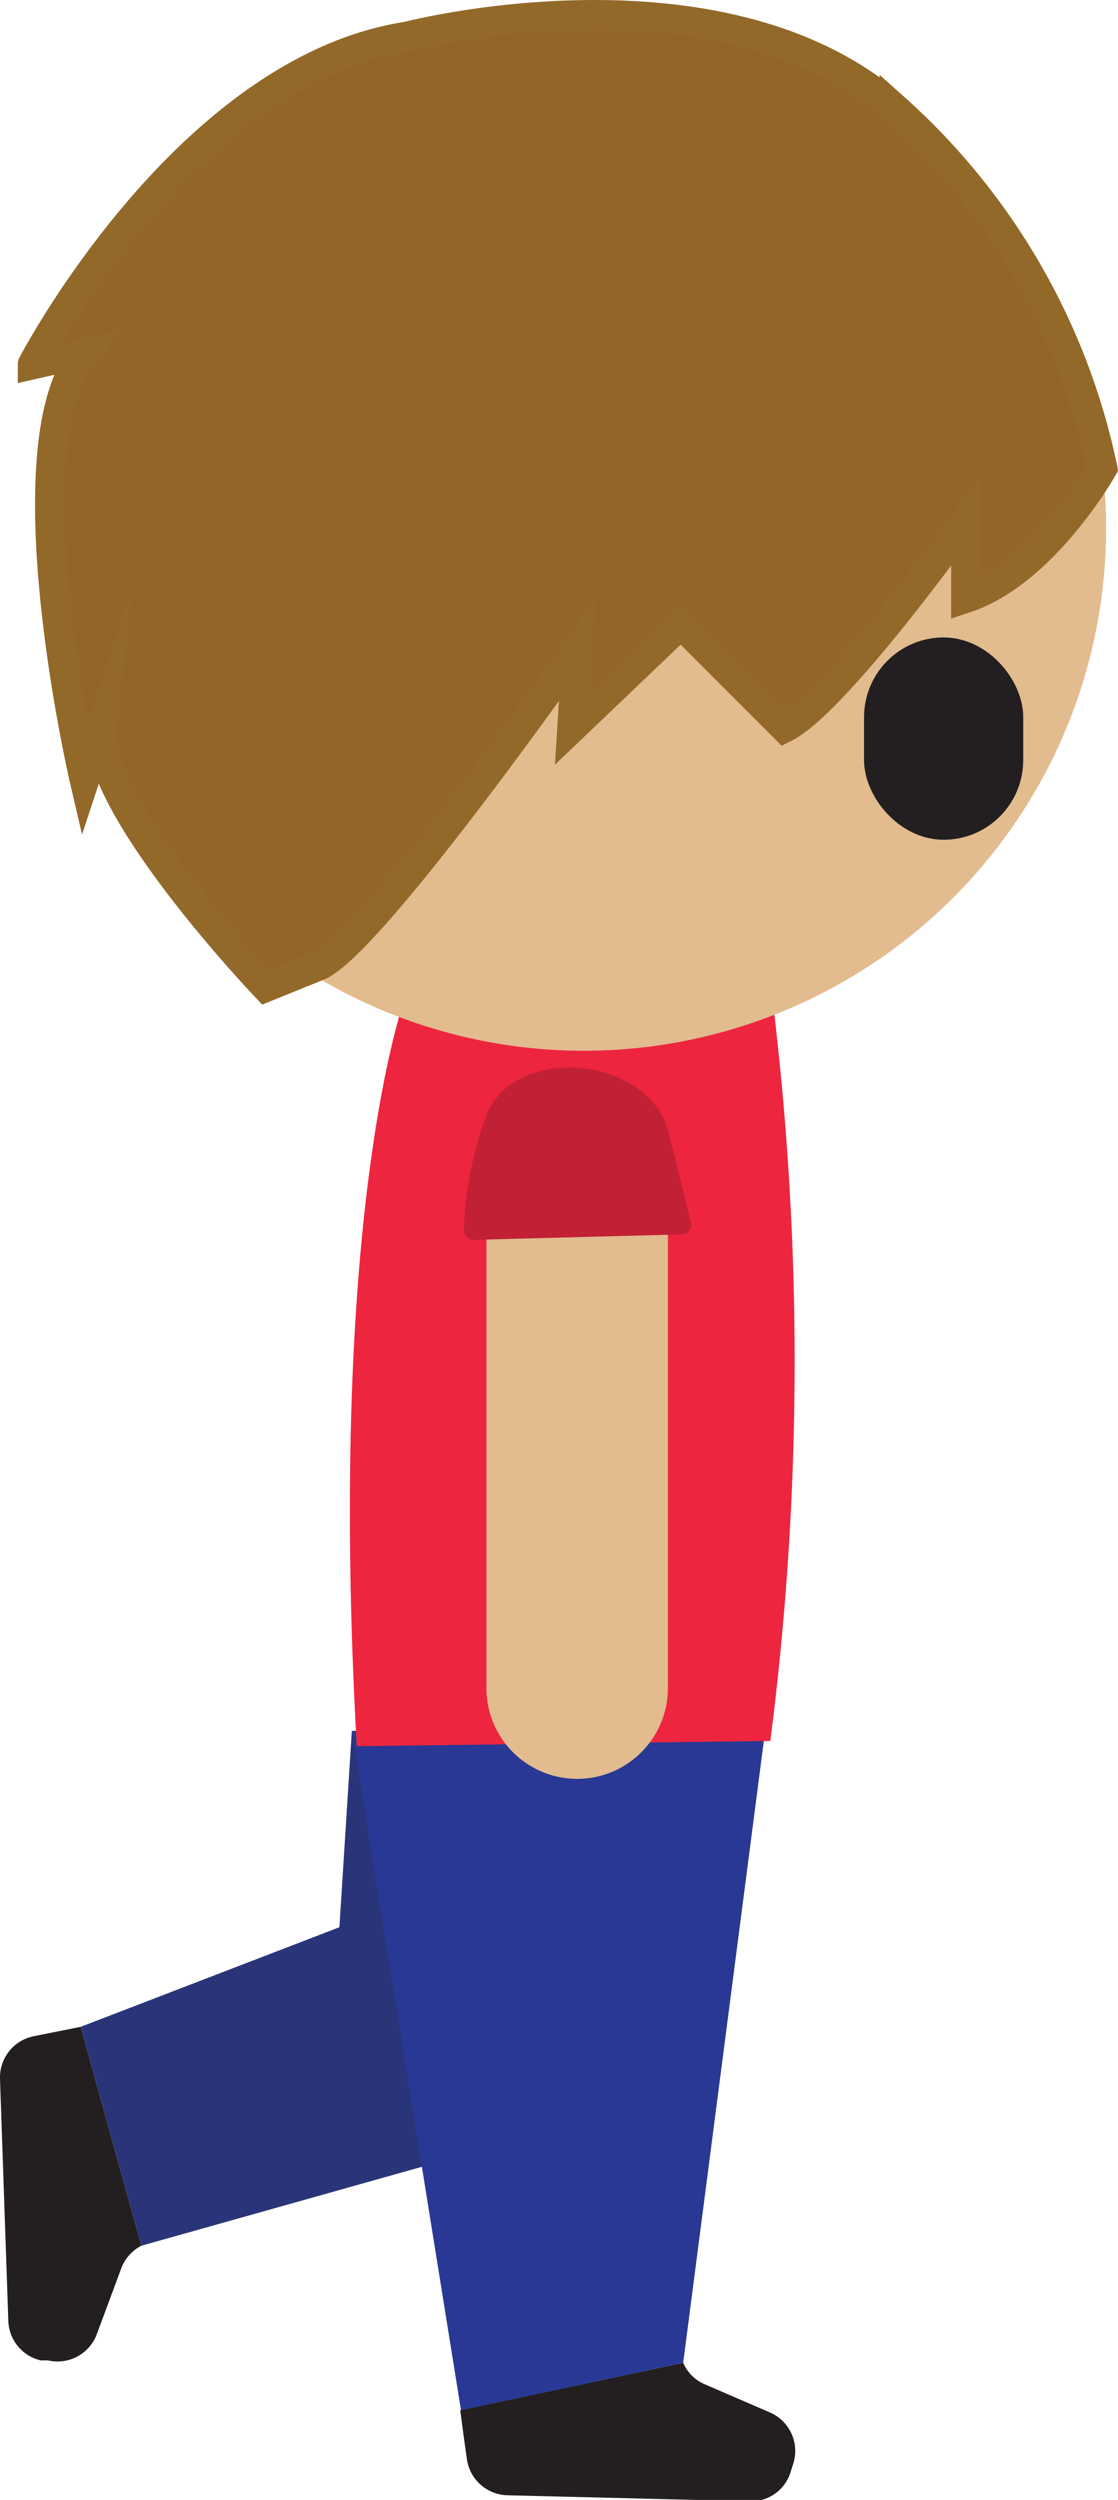 <svg width="43.12px" height="96.38px" xmlns="http://www.w3.org/2000/svg" viewBox="0 0 43.12 96.38">
	<defs>
		<style>
			.cls-1{fill:#2a3579;}.cls-2,.cls-8{fill:#231f20;}.cls-3{fill:#283894;}.cls-4{fill:#ee253e;}.cls-5{fill:#e2bb8e;}.cls-6{fill:#c22035;}.cls-7{fill:#936627;stroke:#936929;}.cls-7,.cls-8{stroke-miterlimit:10;stroke-width:1.15px;}.cls-8{stroke:#231f20;}
		</style>
	</defs>
	<g id="Layer_2" data-name="Layer 2">
		<g id="Layer_1-2" data-name="Layer 1">
			<polygon class="cls-1" points="29.53 66.58 18.89 82.8 5.45 86.58 3.11 78.14 13.09 74.3 13.57 66.73 29.53 66.58" />
			<path class="cls-2" d="M26.35,91.09a1.57,1.57,0,0,0,.83.83L29.68,93A1.62,1.62,0,0,1,30.59,95l-.09.28a1.59,1.59,0,0,1-1.58,1.15l-9.33-.23A1.62,1.62,0,0,1,18,94.75c-.09-.62-.17-1.23-.25-1.83Z" />
			<polygon class="cls-3" points="26.35 91.09 29.53 66.58 13.58 66.78 17.78 92.92 26.35 91.09" />
			<path class="cls-2" d="M5.45,86.58a1.63,1.63,0,0,0-.78.89L3.73,90a1.62,1.62,0,0,1-1.88,1L1.57,91A1.62,1.62,0,0,1,.32,89.46L0,80.14A1.62,1.62,0,0,1,1.31,78.5l1.8-.36Z" />
			<path class="cls-4" d="M29.71,67.12a114.63,114.63,0,0,0,.06-28.8c-3.67-27.85-14.1,0-14.1,0s-3.08,8-1.91,29Z" />
			<path class="cls-5" d="M42.66,20.36A20.14,20.14,0,1,1,22.53.23,20.13,20.13,0,0,1,42.66,20.36Z" />
			<path class="cls-5" d="M18.76,47.58h7v17.5a3.5,3.5,0,0,1-3.5,3.5h0a3.5,3.5,0,0,1-3.5-3.5Z" />
			<path class="cls-6" d="M26.65,47.13c-.36-1.44-.58-2.39-.89-3.55-.78-2.86-5.9-3.35-7-.59a14.29,14.29,0,0,0-.87,4.42.38.38,0,0,0,.39.39l8-.21A.38.38,0,0,0,26.65,47.13Z" />
			<path class="cls-7" d="M42.52,18.05s-2.26,4-5.26,5v-3s-5,7-7,8l-4-4-4.19,4,.19-3s-8,11.39-10,12.19l-2,.81s-6.67-7-6.34-10l-.66,2s-3-12.89,0-16.45l-2,.45S7.15,2.74,15.7,1.41c0,0,12.05-3.14,18.8,2.76A25.64,25.64,0,0,1,42.52,18.05Z" />
			<rect class="cls-8" x="33.9" y="25.15" width="4.99" height="6.65" rx="2.5" />
		</g>
	</g>
</svg>
